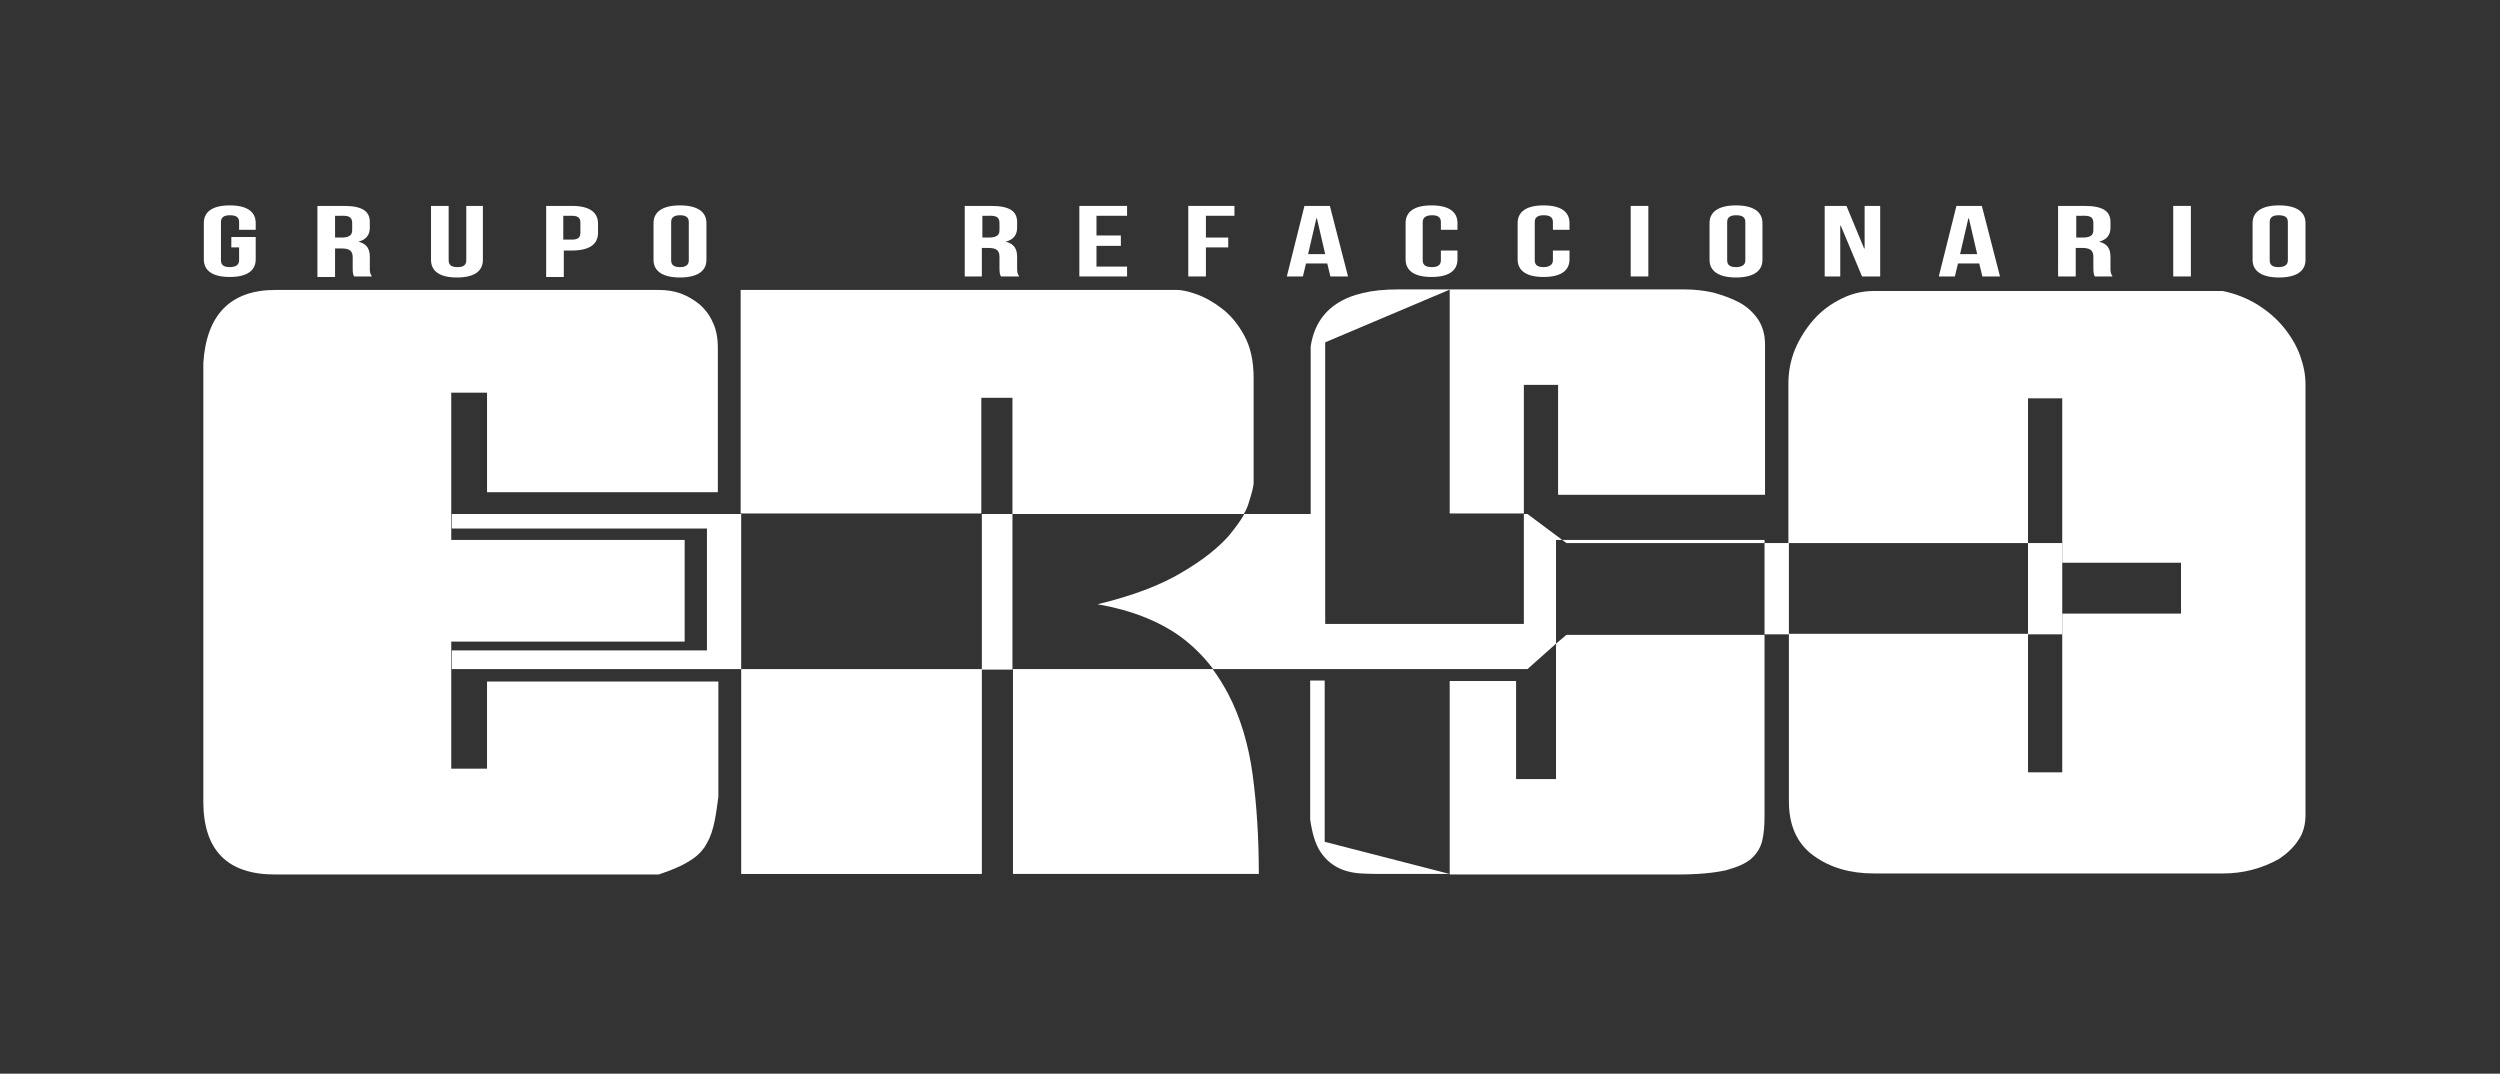 <?xml version="1.0" encoding="utf-8"?>
<!-- Generator: Adobe Illustrator 24.0.1, SVG Export Plug-In . SVG Version: 6.00 Build 0)  -->
<svg version="1.1" id="Capa_1" xmlns="http://www.w3.org/2000/svg" xmlns:xlink="http://www.w3.org/1999/xlink" x="0px" y="0px"
	 viewBox="0 0 482 207" style="enable-background:new 0 0 482 207;" xml:space="preserve">
<rect x="0" y="0" width="482" height="207" fill="#333333" stroke="none"/>
<style type="text/css">
	.st0{fill:#8B0F04;}
	.st1{fill:#FFFFFF;}
</style>
<g>
	<path class="st1" d="M138.4,94.9V67.1c0-1.9-0.3-3.6-1-5c-0.6-1.4-1.5-2.5-2.5-3.4c-1.1-0.9-2.3-1.6-3.6-2.1
		c-1.4-0.5-2.8-0.7-4.3-0.7H53.1c-8.6,0-13.3,4.7-13.9,14.1v25.4v3.7v30v4.6v20.8c0,9.4,4.6,14.1,13.8,14.1H127
		c2.4-0.8,4.3-1.6,5.6-2.4c1.4-0.8,2.4-1.7,3.2-2.8c0.7-1.1,1.3-2.3,1.7-3.9c0.4-1.5,0.7-3.5,1-5.9v-22.2H93.9v16.8h-6.9v-14.6V129
		v-5.3h45v-19.6h-45v-5v-3.7V75.7h6.9v19.2H138.4z"/>
	<path class="st1" d="M189.3,76.7h5.9v22.4h44.6c0.5-0.8,0.8-1.6,1-2.3c0.6-1.9,0.9-3.1,0.9-3.7V72.9c0-3.3-0.6-6-1.8-8.2
		c-1.2-2.2-2.6-3.9-4.3-5.2c-1.7-1.3-3.3-2.2-5-2.8c-1.7-0.6-2.9-0.8-3.7-0.8h-84.1v43.1h46.4V76.7z"/>
	<rect x="142.9" y="129" class="st1" width="46.4" height="39.5"/>
	<path class="st1" d="M195.2,168.5h47.5c0-6.9-0.4-13.3-1.2-19.2c-0.8-5.9-2.4-11.1-4.7-15.5c-0.9-1.7-1.9-3.3-3-4.8h-38.5V168.5z"
		/>
	<path class="st1" d="M293.8,99.1V74.2h6.6v21.2h39.9v-29c0-1.9-0.5-3.6-1.4-4.9c-0.9-1.3-2.1-2.4-3.6-3.2c-1.5-0.8-3.2-1.4-5-1.9
		c-1.8-0.4-3.7-0.6-5.5-0.6h-45.3v43.2H293.8z"/>
	<polygon class="st1" points="301.2,104.1 302,104.7 340.2,104.7 340.2,104.1 	"/>
	<path class="st1" d="M252.6,158c0.4,2.7,1,4.7,1.9,6.1c0.9,1.4,2,2.4,3.3,3.1c1.3,0.7,2.9,1.1,4.6,1.2c1.7,0.1,3.7,0.1,5.8,0.1
		h11.3l-24.1-6.2v-31.1h-2.8V158z"/>
	<path class="st1" d="M300,124.1v26.1h-7.7v-18.9h-12.8v37.3h44c3.9,0,6.9-0.3,9.2-0.8c2.2-0.6,3.9-1.3,5-2.3c1.1-1,1.8-2.2,2.1-3.6
		c0.3-1.4,0.4-2.8,0.4-4.4v-35.1H302L300,124.1z"/>
	<path class="st1" d="M443.4,68.4c-0.7-1.9-1.8-3.7-3.2-5.4c-1.4-1.7-3.1-3.1-5-4.3c-2-1.2-4.2-2.1-6.7-2.6h-67.2
		c-2.2,0-4.3,0.5-6.3,1.5c-2,1-3.8,2.3-5.3,4c-1.5,1.7-2.7,3.6-3.6,5.7c-0.9,2.2-1.3,4.4-1.3,6.7v30.7H391V76.8h6.6v21.4v6.5v3.8
		h22.9v9.8h-22.9v0.1v3.8v6.4v20.3H391v-26.7h-46.1v32.3c0,4.7,1.6,8.2,4.8,10.5c3.2,2.3,7,3.4,11.6,3.4h67.3c1.8,0,3.7-0.2,5.6-0.7
		c1.9-0.5,3.6-1.2,5.2-2.1c1.5-1,2.8-2.2,3.7-3.6c1-1.4,1.4-3.1,1.4-4.9v-22.9v-16v-9.9v-9.4V74C444.5,72.2,444.1,70.3,443.4,68.4"
		/>
	<rect x="340.2" y="104.7" class="st1" width="4.7" height="17.6"/>
	<polygon class="st1" points="87.1,99.1 87.1,101.9 136.3,101.9 136.3,125.4 87.1,125.4 87.1,129 142.9,129 142.9,99.1 	"/>
	<rect x="391" y="104.7" class="st1" width="6.6" height="17.6"/>
	<path class="st1" d="M294.5,129l5.5-4.9v-20h1.2l-6.7-5h-0.7v21.2h-38.3V98h0V66l24.1-10.2h-10.2c-10,0-15.6,3.7-16.7,11V98v1.1
		h-12.8c-0.7,1.3-1.7,2.6-2.9,4.1c-2.1,2.4-5.1,4.8-9.2,7.2c-4,2.4-9.5,4.5-16.2,6.1c6.4,1.1,11.7,3.2,15.8,6.1
		c2.5,1.8,4.7,4,6.5,6.4H294.5z"/>
	<rect x="189.3" y="99.1" class="st1" width="5.9" height="30"/>
	<path class="st1" d="M44.6,45.7h4.7v4.3c0,2.2-1.7,3.4-5,3.4c-3.3,0-5-1.2-5-3.4V43c0-2.2,1.7-3.4,5-3.4c3.3,0,5,1.2,5,3.4v1.3
		h-3.2v-1.5c0-1-0.7-1.3-1.8-1.3c-1.1,0-1.7,0.4-1.7,1.3v7.4c0,1,0.7,1.3,1.7,1.3c1.1,0,1.8-0.4,1.8-1.3v-2.5h-1.5V45.7z"/>
	<path class="st1" d="M64.6,41.6v4.2h1.3c1.3,0,2-0.4,2-1.4V43c0-1-0.5-1.4-1.7-1.4H64.6z M68.3,53.3C68.1,53,68,52.8,68,51.7v-2.1
		c0-1.3-0.7-1.7-2.2-1.7h-1.2v5.5h-3.4V39.7h5.1c3.5,0,5,1,5,3.1v1.1c0,1.4-0.7,2.3-2.2,2.7v0c1.7,0.4,2.2,1.5,2.2,2.9v2.1
		c0,0.7,0,1.1,0.4,1.7H68.3z"/>
	<path class="st1" d="M86.5,39.7v10.5c0,1,0.7,1.3,1.7,1.3s1.7-0.3,1.7-1.3V39.7h3.2v10.4c0,2.2-1.7,3.4-5,3.4s-5-1.2-5-3.4V39.7
		H86.5z"/>
	<path class="st1" d="M108.6,41.6v4.6h1.6c1.1,0,1.7-0.3,1.7-1.3v-2c0-1-0.6-1.3-1.7-1.3H108.6z M115.3,43.1v1.8
		c0,2.2-1.7,3.4-5,3.4h-1.6v5.1h-3.4V39.7h5C113.6,39.7,115.3,40.9,115.3,43.1"/>
	<path class="st1" d="M129.4,50.2c0,1,0.7,1.3,1.7,1.3c1.1,0,1.7-0.4,1.7-1.3v-7.4c0-1-0.7-1.3-1.7-1.3c-1.1,0-1.7,0.4-1.7,1.3V50.2
		z M126,43c0-2.2,1.8-3.4,5.1-3.4c3.3,0,5.1,1.2,5.1,3.4v7.1c0,2.2-1.8,3.4-5.1,3.4c-3.3,0-5.1-1.2-5.1-3.4V43z"/>
	<path class="st1" d="M189.4,41.6v4.2h1.3c1.3,0,2-0.4,2-1.4V43c0-1-0.5-1.4-1.7-1.4H189.4z M193,53.3c-0.2-0.3-0.3-0.6-0.3-1.7
		v-2.1c0-1.3-0.7-1.7-2.2-1.7h-1.2v5.5H186V39.7h5.1c3.5,0,5,1,5,3.1v1.1c0,1.4-0.7,2.3-2.2,2.7v0c1.7,0.4,2.2,1.5,2.2,2.9v2.1
		c0,0.7,0,1.1,0.4,1.7H193z"/>
	<polygon class="st1" points="211.4,45.4 216.1,45.4 216.1,47.4 211.4,47.4 211.4,51.4 217.3,51.4 217.3,53.3 208.1,53.3 
		208.1,39.7 217.3,39.7 217.3,41.6 211.4,41.6 	"/>
	<polygon class="st1" points="232.5,45.8 236.8,45.8 236.8,47.7 232.5,47.7 232.5,53.3 229.1,53.3 229.1,39.7 238,39.7 238,41.6 
		232.5,41.6 	"/>
	<path class="st1" d="M252.2,49h3.3l-1.6-6.9h-0.1L252.2,49z M259.9,53.3h-3.4l-0.6-2.5h-4.1l-0.6,2.5h-3.1l3.4-13.6h4.9L259.9,53.3
		z"/>
	<path class="st1" d="M281,48.2v1.8c0,2.2-1.7,3.4-5,3.4c-3.3,0-5-1.2-5-3.4V43c0-2.2,1.7-3.4,5-3.4c3.3,0,5,1.2,5,3.4v1.3h-3.2
		v-1.5c0-1-0.7-1.3-1.7-1.3c-1.1,0-1.8,0.4-1.8,1.3v7.4c0,1,0.7,1.3,1.8,1.3c1.1,0,1.7-0.4,1.7-1.3v-1.9H281z"/>
	<path class="st1" d="M302.6,48.2v1.8c0,2.2-1.7,3.4-5,3.4c-3.3,0-5-1.2-5-3.4V43c0-2.2,1.7-3.4,5-3.4c3.3,0,5,1.2,5,3.4v1.3h-3.2
		v-1.5c0-1-0.7-1.3-1.8-1.3s-1.7,0.4-1.7,1.3v7.4c0,1,0.7,1.3,1.7,1.3s1.8-0.4,1.8-1.3v-1.9H302.6z"/>
	<rect x="314.4" y="39.7" class="st1" width="3.4" height="13.6"/>
	<path class="st1" d="M333,50.2c0,1,0.7,1.3,1.7,1.3c1.1,0,1.8-0.4,1.8-1.3v-7.4c0-1-0.7-1.3-1.8-1.3c-1.1,0-1.7,0.4-1.7,1.3V50.2z
		 M329.6,43c0-2.2,1.8-3.4,5.1-3.4c3.3,0,5.1,1.2,5.1,3.4v7.1c0,2.2-1.8,3.4-5.1,3.4c-3.3,0-5.1-1.2-5.1-3.4V43z"/>
	<polygon class="st1" points="354.9,43.5 354.8,43.5 354.8,53.3 351.8,53.3 351.8,39.7 356,39.7 359.4,47.9 359.5,47.9 359.5,39.7 
		362.5,39.7 362.5,53.3 359,53.3 	"/>
	<path class="st1" d="M377.9,49h3.3l-1.6-6.9h-0.1L377.9,49z M385.6,53.3h-3.4l-0.6-2.5h-4.1l-0.6,2.5h-3.1l3.4-13.6h4.9L385.6,53.3
		z"/>
	<path class="st1" d="M400.3,41.6v4.2h1.3c1.3,0,2-0.4,2-1.4V43c0-1-0.5-1.4-1.7-1.4H400.3z M403.9,53.3c-0.2-0.3-0.3-0.6-0.3-1.7
		v-2.1c0-1.3-0.7-1.7-2.2-1.7h-1.2v5.5h-3.4V39.7h5.1c3.5,0,5,1,5,3.1v1.1c0,1.4-0.7,2.3-2.2,2.7v0c1.7,0.4,2.2,1.5,2.2,2.9v2.1
		c0,0.7,0,1.1,0.4,1.7H403.9z"/>
	<rect x="419" y="39.7" class="st1" width="3.4" height="13.6"/>
	<path class="st1" d="M437.6,50.2c0,1,0.7,1.3,1.7,1.3c1.1,0,1.8-0.4,1.8-1.3v-7.4c0-1-0.7-1.3-1.8-1.3c-1.1,0-1.7,0.4-1.7,1.3V50.2
		z M434.3,43c0-2.2,1.8-3.4,5.1-3.4c3.3,0,5.1,1.2,5.1,3.4v7.1c0,2.2-1.8,3.4-5.1,3.4c-3.3,0-5.1-1.2-5.1-3.4V43z"/>
</g>
</svg>
